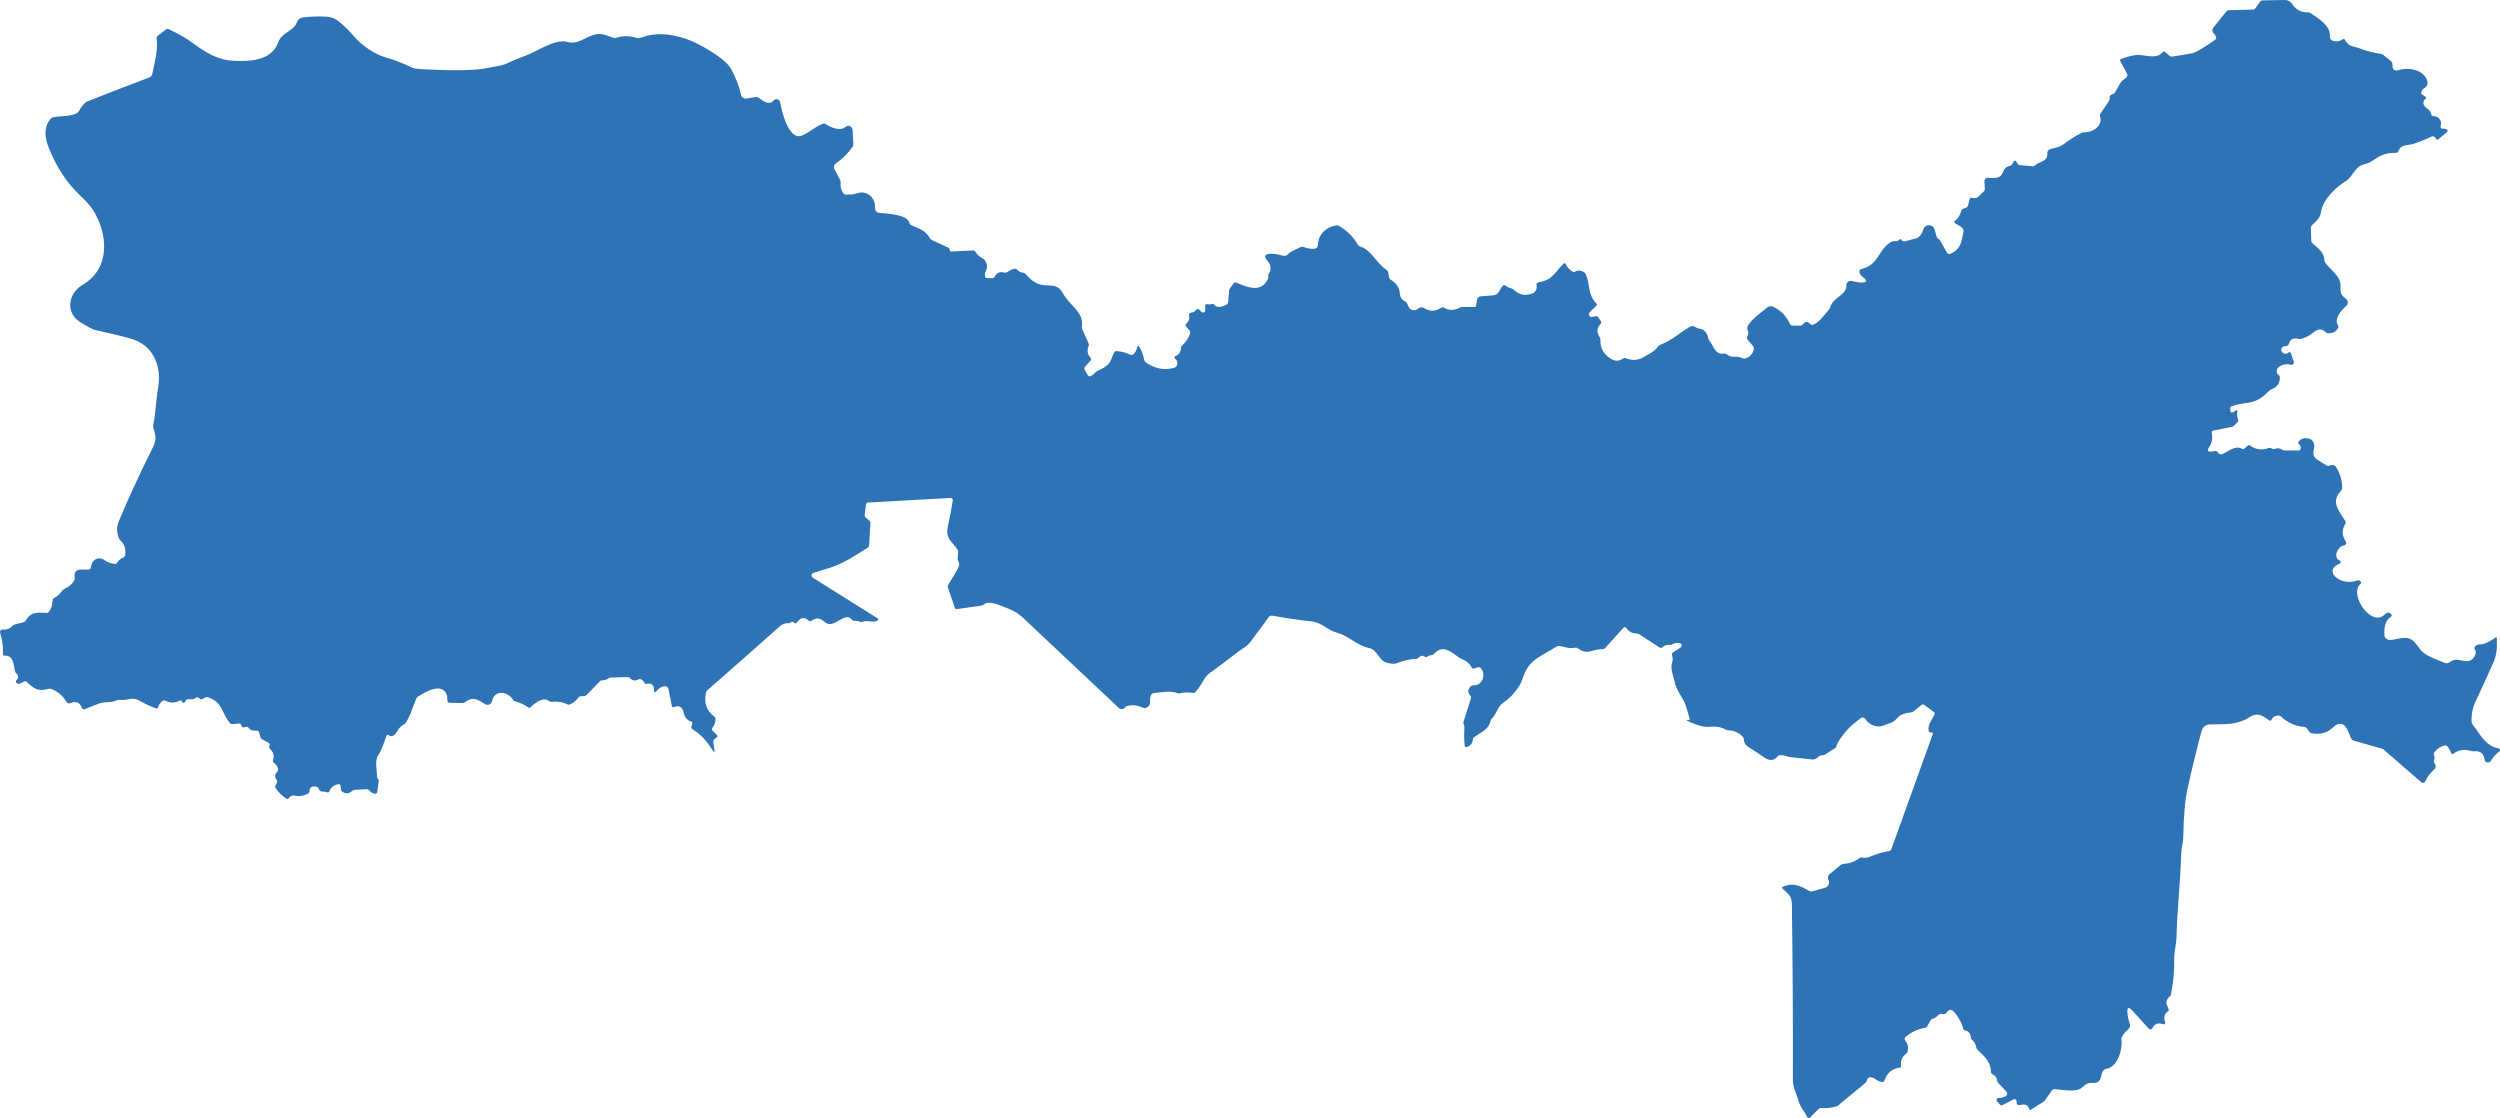 <svg width="646" height="289" viewBox="0 0 646 289" fill="none" xmlns="http://www.w3.org/2000/svg">
<path d="M41.928 181.164C41.399 181.568 41.046 182.115 40.868 182.804C40.853 182.857 40.828 182.905 40.793 182.947C40.759 182.989 40.716 183.024 40.668 183.048C40.62 183.073 40.568 183.087 40.514 183.089C40.461 183.092 40.408 183.083 40.358 183.063C38.732 182.433 37.842 182.077 35.933 181.011C34.088 179.976 32.721 181.156 30.989 180.833C30.731 180.784 30.483 180.817 30.245 180.93C28.651 181.665 27.139 181.245 25.682 181.77C24.534 182.185 23.288 182.675 21.945 183.241C21.869 183.272 21.788 183.287 21.706 183.286C21.624 183.284 21.543 183.267 21.468 183.234C21.393 183.2 21.326 183.152 21.27 183.092C21.214 183.033 21.171 182.962 21.144 182.885C20.647 181.485 19.636 181.094 18.11 181.714C17.945 181.778 17.762 181.782 17.595 181.724C17.427 181.667 17.285 181.551 17.196 181.398C16.284 179.826 14.965 178.697 13.239 178.013C13.024 177.932 12.805 177.922 12.584 177.981C9.753 178.781 8.855 177.965 6.889 176.203C6.668 176.004 6.427 175.98 6.169 176.131C5.877 176.292 5.591 176.438 5.311 176.567C5.009 176.702 4.769 176.742 4.591 176.688C4.418 176.64 4.289 176.54 4.203 176.389C4.057 176.125 4.092 175.888 4.308 175.678C4.858 175.145 4.818 174.579 4.186 173.982C4.023 173.834 3.91 173.64 3.863 173.424C3.507 171.808 3.572 169.328 1.169 169.409C0.905 169.419 0.778 169.293 0.789 169.029C0.843 167.144 0.589 165.302 0.028 163.503C-0.003 163.403 -0.008 163.298 0.012 163.195C0.032 163.093 0.077 162.997 0.143 162.916C0.209 162.835 0.295 162.77 0.392 162.729C0.489 162.688 0.594 162.67 0.7 162.679C1.697 162.765 2.52 162.463 3.167 161.774C3.373 161.547 3.644 161.389 3.944 161.321L5.983 160.812C6.285 160.737 6.514 160.567 6.67 160.303C8.054 158.001 9.664 158.275 12.05 158.372C12.171 158.377 12.292 158.351 12.401 158.296C12.51 158.241 12.603 158.159 12.673 158.057C13.277 157.201 13.571 156.255 13.555 155.221C13.555 154.92 13.687 154.693 13.951 154.543C14.798 154.074 15.505 153.447 16.071 152.66C16.244 152.423 16.465 152.245 16.735 152.127C17.743 151.685 18.547 150.988 19.145 150.034C19.296 149.797 19.353 149.541 19.315 149.267C18.967 146.52 21.265 147.295 22.94 147.166C23.188 147.145 23.347 147.013 23.417 146.77L23.676 145.817C23.765 145.491 23.932 145.192 24.162 144.944C24.392 144.697 24.679 144.509 24.997 144.397C25.316 144.285 25.657 144.252 25.99 144.301C26.324 144.35 26.64 144.479 26.912 144.678C27.7 145.254 28.598 145.599 29.606 145.712C29.897 145.75 30.118 145.645 30.27 145.397C30.647 144.788 31.17 144.346 31.839 144.072C32.136 143.948 32.306 143.73 32.349 143.417C32.575 141.877 32.163 140.616 31.111 139.636C30.911 139.448 30.766 139.224 30.674 138.966C30.14 137.457 30.129 136.081 30.642 134.837C32.848 129.467 35.822 123.009 39.565 115.463C40.463 113.645 40.269 112.425 39.646 110.647C39.556 110.399 39.536 110.128 39.589 109.864C40.277 106.6 40.261 103.675 40.876 100.023C41.733 94.933 39.873 89.738 34.687 87.799C33.382 87.314 30.078 86.49 24.776 85.327C24.01 85.16 22.643 84.449 20.674 83.194C16.735 80.681 17.746 75.672 21.33 73.603C28.57 69.426 27.972 60.474 24.032 54.253C23.395 53.241 22.222 51.926 20.513 50.311C17.045 47.036 14.329 42.781 12.366 37.545C11.363 34.858 11.573 32.601 12.997 30.775C13.184 30.535 13.451 30.369 13.749 30.306C15.836 29.87 17.754 30.217 19.785 29.296C20.026 29.186 20.228 28.999 20.359 28.763C21.157 27.33 21.901 26.477 22.592 26.202C27.84 24.128 33.142 22.073 38.497 20.037C38.983 19.854 39.277 19.507 39.379 18.995C39.913 16.418 40.908 12.709 40.471 9.938C40.423 9.663 40.512 9.44 40.738 9.267L42.866 7.627C43.109 7.439 43.368 7.412 43.643 7.547C45.859 8.637 47.728 9.583 49.84 11.134C53.1 13.541 56.199 15.513 60.373 15.707C64.685 15.901 70.146 15.715 71.878 10.972C72.889 8.201 75.898 8.136 76.699 5.769C76.813 5.429 77.021 5.128 77.301 4.902C77.58 4.676 77.919 4.534 78.277 4.493C80.23 4.261 82.244 4.196 84.32 4.299C85.485 4.358 86.507 4.732 87.387 5.422C88.838 6.564 90.156 7.84 91.343 9.251C93.333 11.618 96.715 14.018 99.635 14.826C101.669 15.386 104.009 16.294 106.658 17.549C106.97 17.694 107.793 17.805 109.125 17.88C117.188 18.311 122.714 18.222 125.702 17.613C127.797 17.185 129.747 17.056 131.47 16.183C133.339 15.238 135.483 14.616 137.223 13.776C140.062 12.394 144.035 10.084 146.526 10.819C149.665 11.74 151.518 9.057 154.503 8.799C155.879 8.678 157.108 9.324 158.459 9.752C158.729 9.838 158.996 9.838 159.26 9.752C161.013 9.197 162.769 9.222 164.527 9.825C164.784 9.914 165.064 9.911 165.32 9.817C169.721 8.241 172.99 8.734 177.099 9.987C180.141 10.916 187.382 14.98 188.903 17.783C190.133 20.051 191.007 22.318 191.524 24.586C191.59 24.871 191.762 25.121 192.006 25.284C192.249 25.448 192.545 25.513 192.835 25.467L195.359 25.071C195.613 25.033 195.836 25.092 196.031 25.248C197.09 26.081 198.854 27.309 199.801 26.032C199.92 25.872 200.085 25.75 200.274 25.683C200.463 25.617 200.667 25.607 200.861 25.657C201.055 25.706 201.23 25.812 201.364 25.961C201.498 26.109 201.585 26.295 201.613 26.493C201.904 28.504 203.684 35.897 206.847 35.138C208.627 34.709 210.528 32.69 212.672 31.962C212.795 31.922 212.925 31.912 213.052 31.932C213.178 31.951 213.298 32.001 213.4 32.075C214.8 33.069 217.203 33.926 218.441 32.811C218.596 32.668 218.79 32.573 218.998 32.535C219.206 32.498 219.42 32.521 219.616 32.6C219.811 32.68 219.98 32.813 220.103 32.985C220.226 33.157 220.298 33.359 220.309 33.57L220.504 37.263C220.519 37.498 220.453 37.732 220.318 37.925C219.126 39.622 217.677 41.06 215.973 42.239C215.742 42.399 215.578 42.638 215.512 42.911C215.446 43.184 215.484 43.471 215.617 43.718L217.041 46.392C217.181 46.645 217.238 46.917 217.211 47.208C217.119 48.215 217.351 49.131 217.907 49.955C218.063 50.176 218.276 50.281 218.546 50.27C219.654 50.222 220.318 50.367 221.426 49.955C223.918 49.034 226.337 51.102 226.102 53.736C226.077 54.046 226.175 54.354 226.375 54.593C226.575 54.831 226.86 54.982 227.17 55.013C228.982 55.182 234.54 55.344 235.018 57.639C235.071 57.897 235.217 58.08 235.454 58.188C237.42 59.085 239.103 59.456 240.22 61.468C240.371 61.743 240.586 61.945 240.867 62.074L245.025 63.981C245.219 64.067 245.333 64.213 245.365 64.417L245.405 64.684C245.443 64.899 245.573 65.002 245.794 64.991L251.473 64.724C251.716 64.713 251.896 64.81 252.015 65.015C252.447 65.748 253.035 66.305 253.779 66.688C254.064 66.834 254.315 67.04 254.516 67.295C254.717 67.549 254.865 67.846 254.951 68.169C255.037 68.492 255.059 68.834 255.016 69.174C254.973 69.515 254.866 69.848 254.701 70.154C254.485 70.558 254.434 71.005 254.547 71.495C254.601 71.721 254.744 71.837 254.976 71.842L256.36 71.883C256.683 71.888 256.918 71.745 257.063 71.454C257.56 70.474 258.385 70.135 259.539 70.436C259.803 70.506 260.046 70.461 260.267 70.299C260.817 69.917 261.416 69.636 262.063 69.459C262.195 69.422 262.333 69.423 262.464 69.46C262.594 69.497 262.71 69.569 262.799 69.669C263.22 70.132 263.743 70.404 264.369 70.485C264.675 70.526 264.954 70.686 265.146 70.929C265.895 71.872 266.796 72.612 267.848 73.151C270.647 74.581 272.896 72.497 274.781 75.979C276.407 78.968 280.088 80.624 279.554 84.276C279.511 84.567 279.549 84.845 279.668 85.109L281.253 88.647C281.372 88.922 281.377 89.197 281.269 89.471C280.827 90.597 281.005 91.583 281.803 92.428C281.896 92.525 281.948 92.654 281.949 92.788C281.951 92.923 281.902 93.054 281.812 93.156L280.46 94.666C280.18 94.979 280.142 95.315 280.347 95.676L281.091 96.977C281.165 97.105 281.285 97.2 281.427 97.241C281.569 97.282 281.722 97.265 281.852 97.195C282.337 96.931 282.772 96.584 283.155 96.153C283.34 95.946 283.574 95.788 283.834 95.692C284.756 95.359 285.571 94.86 286.277 94.198C287.224 93.309 287.248 92.178 287.936 91.039C288.076 90.802 288.281 90.694 288.551 90.716C289.759 90.796 290.908 91.103 291.997 91.637C292.151 91.713 292.324 91.739 292.493 91.713C292.663 91.687 292.82 91.61 292.944 91.491C293.434 91.006 293.731 90.403 293.834 89.681C293.843 89.621 293.87 89.565 293.912 89.52C293.955 89.476 294.009 89.446 294.069 89.433C294.129 89.421 294.191 89.427 294.248 89.451C294.304 89.476 294.351 89.516 294.384 89.568C295.031 90.651 295.462 91.804 295.678 93.026C295.727 93.29 295.862 93.5 296.083 93.656C298.316 95.219 300.659 95.709 303.113 95.127C303.987 94.917 304.354 94.403 304.213 93.584C304.165 93.309 304.044 93.072 303.849 92.873L303.558 92.582C303.519 92.544 303.491 92.497 303.475 92.445C303.459 92.393 303.457 92.337 303.468 92.284C303.48 92.231 303.504 92.182 303.54 92.141C303.575 92.099 303.62 92.068 303.671 92.049C304.626 91.693 305.117 91.001 305.144 89.972C305.146 89.845 305.175 89.719 305.228 89.604C305.281 89.488 305.357 89.385 305.451 89.302C306.395 88.451 307.083 87.411 307.514 86.183C307.611 85.903 307.565 85.65 307.377 85.424L306.454 84.325C306.379 84.233 306.341 84.117 306.348 83.999C306.356 83.882 306.408 83.773 306.495 83.695C307.185 83.081 307.436 82.326 307.247 81.432C307.232 81.364 307.232 81.293 307.247 81.224C307.262 81.155 307.291 81.09 307.333 81.032C307.375 80.975 307.428 80.927 307.49 80.892C307.552 80.856 307.621 80.834 307.692 80.826C308.275 80.767 308.755 80.506 309.132 80.043C309.175 79.989 309.23 79.945 309.291 79.914C309.353 79.883 309.42 79.865 309.489 79.862C309.558 79.859 309.627 79.871 309.691 79.896C309.755 79.922 309.813 79.961 309.86 80.01C310.038 80.188 310.241 80.382 310.467 80.592C310.726 80.84 311.004 80.835 311.3 80.576C311.344 80.535 311.379 80.486 311.402 80.432C311.426 80.378 311.438 80.32 311.438 80.261L311.43 79.057C311.425 78.664 311.616 78.516 312.004 78.613C312.382 78.704 312.762 78.685 313.145 78.556C313.265 78.519 313.394 78.519 313.512 78.559C313.629 78.598 313.731 78.674 313.8 78.774C314.439 79.695 315.928 79.259 316.939 78.726C317.188 78.597 317.322 78.394 317.344 78.12L317.603 75.09C317.624 74.848 317.708 74.629 317.854 74.436L318.8 73.2C318.973 72.973 319.191 72.917 319.455 73.03C322.4 74.306 326.033 75.712 327.643 72.028C327.717 71.864 327.745 71.683 327.724 71.503C327.675 71.142 327.761 70.816 327.983 70.525C328.15 70.304 328.252 70.057 328.29 69.782C328.414 68.893 328.177 68.123 327.578 67.471C326.451 66.243 326.721 65.613 328.387 65.581C329.479 65.564 330.038 65.661 331.518 66.082C332.068 66.238 332.545 66.065 332.95 65.564C333.112 65.371 333.306 65.217 333.533 65.104L336.089 63.836C336.191 63.784 336.303 63.754 336.419 63.747C336.534 63.74 336.65 63.757 336.76 63.795C337.71 64.14 338.559 64.312 339.309 64.312C340.096 64.312 340.509 63.951 340.547 63.23C340.668 60.491 342.602 58.745 345.231 58.245C345.49 58.196 345.735 58.236 345.967 58.366C348.038 59.562 349.673 61.175 350.87 63.205C351.021 63.469 351.242 63.644 351.533 63.73C354.373 64.595 355.417 67.746 358.313 69.782C358.545 69.944 358.682 70.162 358.726 70.436L358.936 71.656C358.959 71.79 359.011 71.918 359.09 72.029C359.168 72.141 359.27 72.235 359.389 72.303C360.263 72.809 360.923 73.488 361.371 74.339C361.97 75.486 361.306 77.005 362.981 77.837C363.259 77.973 363.481 78.198 363.612 78.475L364.065 79.421C364.205 79.706 364.424 79.911 364.72 80.035C365.373 80.293 365.942 80.202 366.427 79.76C366.636 79.567 366.902 79.449 367.186 79.422C367.47 79.396 367.755 79.464 367.997 79.615C369.491 80.536 370.95 80.511 372.374 79.542C372.617 79.375 372.865 79.364 373.118 79.51C374.445 80.274 375.774 80.277 377.107 79.518C377.349 79.377 377.611 79.308 377.891 79.308L380.958 79.332C381.249 79.332 381.413 79.189 381.451 78.903L381.669 77.449C381.702 77.223 381.809 77.014 381.974 76.856C382.138 76.698 382.35 76.6 382.576 76.577C383.552 76.48 384.493 76.407 385.399 76.359C387.519 76.245 387.195 75.074 388.328 73.838C388.42 73.738 388.549 73.678 388.685 73.672C388.822 73.666 388.955 73.714 389.056 73.805C389.428 74.129 389.857 74.347 390.342 74.46C390.677 74.535 390.968 74.692 391.216 74.928C392.521 76.205 394.083 76.512 395.9 75.85C396.341 75.688 396.702 75.359 396.91 74.931C397.117 74.503 397.155 74.008 397.017 73.547C396.984 73.434 397.081 73.28 397.308 73.086C397.432 72.984 397.591 72.919 397.785 72.892C401.207 72.367 401.927 70.154 403.999 68.158C404.247 67.916 404.444 67.951 404.589 68.263C404.972 69.093 405.565 69.739 406.369 70.202C406.569 70.315 406.768 70.315 406.968 70.202C407.717 69.787 408.499 69.836 409.314 70.347C409.53 70.482 409.689 70.665 409.791 70.897C410.924 73.418 410.196 76.108 412.485 78.395C412.69 78.599 412.69 78.804 412.485 79.009L410.786 80.681C410.677 80.79 410.606 80.932 410.582 81.085C410.559 81.237 410.585 81.393 410.657 81.529C410.729 81.666 410.842 81.774 410.981 81.84C411.119 81.905 411.275 81.924 411.425 81.893L412.307 81.715C412.604 81.656 412.839 81.756 413.011 82.014L413.666 83.016C413.823 83.253 413.804 83.477 413.61 83.686C412.612 84.753 412.528 85.903 413.359 87.136C413.499 87.352 413.564 87.586 413.553 87.839C413.451 89.865 414.314 91.467 416.142 92.647C417.307 93.395 418.394 93.39 419.402 92.63C419.607 92.48 419.831 92.453 420.074 92.55C421.724 93.212 423.232 93.142 424.596 92.34C426.384 91.289 427.509 90.829 428.423 89.576C428.576 89.36 428.79 89.192 429.038 89.092C432.468 87.702 433.965 85.973 436.707 84.438C436.911 84.321 437.144 84.264 437.379 84.273C437.615 84.281 437.845 84.355 438.042 84.486C438.479 84.772 438.954 84.939 439.466 84.987C439.779 85.02 440.051 85.144 440.283 85.359C440.887 85.914 441.268 86.592 441.424 87.395C441.477 87.655 441.594 87.897 441.764 88.098C442.808 89.35 443.123 91.709 445.396 91.354C445.666 91.311 445.906 91.373 446.116 91.54C446.462 91.804 446.842 91.992 447.257 92.105C447.532 92.175 447.807 92.2 448.082 92.178C448.864 92.119 449.609 92.256 450.315 92.59C450.553 92.703 450.793 92.717 451.035 92.63C452.195 92.216 452.904 91.435 453.163 90.287C453.198 90.127 453.196 89.96 453.157 89.801C453.118 89.641 453.042 89.492 452.936 89.366L451.569 87.726C451.48 87.62 451.425 87.489 451.414 87.35C451.402 87.211 451.434 87.072 451.505 86.951C451.812 86.417 451.839 85.873 451.585 85.319C451.467 85.055 451.448 84.78 451.529 84.495C451.998 82.935 455.461 80.414 456.674 79.437C456.882 79.268 457.134 79.161 457.401 79.13C457.667 79.099 457.937 79.143 458.179 79.259C460.153 80.196 461.58 81.65 462.459 83.622C462.61 83.961 462.871 84.131 463.243 84.131L465.12 84.139C465.276 84.139 465.429 84.104 465.568 84.037C465.707 83.97 465.828 83.872 465.921 83.751C466.482 83.035 467.094 83.024 467.758 83.719C467.99 83.967 468.262 84.023 468.575 83.888C470.266 83.177 471.504 81.198 472.547 80.067C472.731 79.868 472.86 79.636 472.936 79.372C473.664 76.722 477.223 76.342 477.118 73.676C477.111 73.512 477.143 73.348 477.21 73.198C477.277 73.048 477.378 72.915 477.505 72.81C477.632 72.705 477.781 72.631 477.941 72.594C478.102 72.556 478.269 72.556 478.429 72.594C479.686 72.884 480.511 73.027 480.905 73.022C482.447 73 482.601 72.526 481.366 71.6C480.767 71.153 480.47 70.649 480.476 70.089C480.476 69.798 480.619 69.615 480.905 69.54C485.799 68.328 485.144 64.442 488.801 62.446C489.049 62.311 489.31 62.265 489.585 62.309C490.082 62.389 490.497 62.255 490.831 61.905C491.025 61.705 491.193 61.727 491.333 61.969C491.559 62.352 491.913 62.473 492.393 62.333C493.574 61.988 494.477 61.746 495.103 61.606C495.367 61.546 495.599 61.428 495.799 61.25C496.387 60.717 496.778 60.076 496.972 59.327C497.055 59.006 497.242 58.721 497.504 58.516C497.765 58.311 498.087 58.199 498.42 58.195C498.752 58.191 499.076 58.297 499.343 58.496C499.609 58.695 499.802 58.975 499.892 59.295L500.394 61.064C500.475 61.361 500.642 61.592 500.896 61.759L501.09 61.888C501.214 61.969 501.314 62.077 501.389 62.212L503.088 65.29C503.175 65.449 503.321 65.568 503.495 65.622C503.668 65.676 503.856 65.662 504.018 65.581C506.793 64.223 506.785 62.599 507.343 59.965C507.618 58.657 505.984 58.261 505.191 57.687C504.911 57.488 504.906 57.283 505.175 57.073C505.979 56.432 506.502 55.603 506.745 54.585C506.777 54.443 506.843 54.31 506.938 54.199C507.032 54.088 507.152 54.001 507.287 53.946L508.104 53.623C508.207 53.58 508.298 53.514 508.371 53.43C508.444 53.346 508.497 53.246 508.525 53.138L508.953 51.442C508.969 51.38 508.998 51.321 509.037 51.27C509.076 51.219 509.124 51.176 509.18 51.145C509.236 51.113 509.298 51.093 509.362 51.086C509.426 51.078 509.49 51.084 509.552 51.102C509.827 51.189 510.102 51.218 510.377 51.191C510.695 51.159 510.971 51.032 511.203 50.812L512.635 49.438C512.719 49.357 512.784 49.258 512.828 49.148C512.871 49.038 512.891 48.919 512.885 48.8L512.788 47.022C512.745 46.231 513.117 45.872 513.905 45.948C518.88 46.449 516.421 43.54 519.341 42.853C519.611 42.789 519.816 42.638 519.956 42.401L520.385 41.674C520.413 41.627 520.453 41.587 520.501 41.56C520.549 41.532 520.603 41.518 520.658 41.517C520.713 41.516 520.767 41.529 520.816 41.555C520.864 41.581 520.905 41.619 520.935 41.666L521.38 42.336C521.443 42.434 521.528 42.517 521.629 42.577C521.73 42.637 521.844 42.674 521.963 42.684L525.263 42.975C525.365 42.984 525.467 42.971 525.564 42.937C525.66 42.902 525.748 42.846 525.822 42.773C526.954 41.666 529.211 41.819 529.009 39.662C528.986 39.418 529.048 39.173 529.185 38.97C529.323 38.767 529.526 38.617 529.762 38.547C530.991 38.167 532.132 38.095 533.2 37.287C534.672 36.182 536.223 35.197 537.852 34.33C538.09 34.208 538.358 34.152 538.628 34.168C540.627 34.322 543.458 32.52 542.657 30.128C542.56 29.837 542.601 29.563 542.779 29.304L544.931 26.137C545.098 25.895 545.165 25.628 545.133 25.337C545.074 24.815 545.314 24.486 545.853 24.352C546.171 24.271 546.411 24.088 546.573 23.802L547.924 21.419C548.07 21.166 548.259 20.95 548.49 20.773L549.405 20.07C549.556 19.955 549.661 19.789 549.701 19.602C549.741 19.416 549.713 19.221 549.623 19.052L547.9 15.812C547.749 15.526 547.827 15.324 548.135 15.206C549.289 14.77 550.47 14.452 551.678 14.252C553.984 13.881 556.912 15.602 558.822 13.509C559.043 13.272 559.275 13.259 559.517 13.469L560.585 14.406C560.801 14.6 561.055 14.67 561.346 14.616C562.98 14.331 564.604 14.064 566.216 13.816C567.241 13.66 569.309 12.475 572.421 10.261C572.643 10.105 572.718 9.895 572.648 9.631C572.545 9.259 572.343 8.936 572.041 8.661C571.832 8.467 571.704 8.199 571.685 7.913C571.665 7.626 571.755 7.343 571.936 7.118L575.318 2.933C575.474 2.739 575.679 2.64 575.933 2.634L582.138 2.473C582.268 2.47 582.396 2.437 582.511 2.377C582.627 2.316 582.726 2.23 582.801 2.125L584.015 0.421C584.083 0.325 584.172 0.248 584.276 0.193C584.38 0.138 584.495 0.108 584.613 0.105L590.406 0C590.782 -0.007 591.152 0.083 591.483 0.262C591.813 0.44 592.091 0.701 592.291 1.018C593.235 2.51 594.605 3.235 596.401 3.192C596.637 3.187 596.87 3.257 597.064 3.394C599.03 4.775 602.291 6.625 602.032 9.405C602.008 9.651 602.072 9.898 602.21 10.102C602.349 10.307 602.555 10.458 602.792 10.528C603.747 10.819 604.61 10.695 605.381 10.156C605.613 9.995 605.794 10.038 605.923 10.285C606.91 12.184 608.261 11.934 609.774 12.515C611.538 13.189 613.355 13.652 615.227 13.905C615.443 13.932 615.634 14.013 615.801 14.147L617.848 15.82C617.955 15.906 618.042 16.013 618.104 16.135C618.165 16.256 618.199 16.388 618.204 16.523L618.228 17.282C618.235 17.433 618.276 17.579 618.349 17.711C618.421 17.843 618.523 17.957 618.647 18.043C618.771 18.129 618.913 18.185 619.062 18.207C619.211 18.23 619.363 18.217 619.507 18.171C622.031 17.363 626.214 17.807 627.184 20.821C627.454 21.65 627.217 22.291 626.472 22.744C625.982 23.046 625.704 23.46 625.639 23.988C625.612 24.214 625.704 24.373 625.914 24.465C626.227 24.599 626.505 24.78 626.747 25.006C626.947 25.184 626.947 25.362 626.747 25.539C626.197 26.013 626.049 26.528 626.302 27.082C626.788 28.133 627.912 28.052 628.268 29.611C628.328 29.87 628.49 29.999 628.754 29.999C629.601 30.015 630.216 30.379 630.598 31.09C630.744 31.359 630.798 31.645 630.76 31.946L630.655 32.803C630.649 32.86 630.656 32.918 630.674 32.973C630.692 33.028 630.722 33.077 630.762 33.119C630.801 33.16 630.849 33.193 630.902 33.214C630.954 33.234 631.011 33.243 631.068 33.239C631.429 33.212 631.785 33.255 632.136 33.368C632.212 33.393 632.281 33.438 632.335 33.498C632.388 33.558 632.425 33.632 632.441 33.711C632.456 33.79 632.451 33.872 632.424 33.948C632.397 34.024 632.351 34.092 632.289 34.144L630.056 35.994C629.814 36.193 629.622 36.153 629.482 35.873C629.374 35.647 629.22 35.469 629.021 35.34C628.784 35.189 628.538 35.175 628.285 35.299C626.747 36.048 625.167 36.681 623.544 37.198C622.104 37.658 620.542 37.117 619.693 39.121C619.59 39.368 619.404 39.492 619.135 39.492C615.745 39.5 615.089 40.276 612.403 41.924C612.166 42.07 611.557 42.285 610.575 42.571C608.464 43.177 607.954 45.697 606.085 46.845C603.617 48.364 600.22 51.603 599.791 54.625C599.548 56.354 598.601 57 597.453 58.156C597.35 58.258 597.269 58.38 597.215 58.515C597.161 58.65 597.134 58.794 597.137 58.939L597.234 62.292C597.237 62.387 597.259 62.481 597.299 62.568C597.339 62.656 597.397 62.735 597.469 62.801C598.99 64.199 600.511 65.007 600.64 67.326C600.656 67.578 600.752 67.818 600.915 68.013C602.048 69.386 604.119 71.026 604.637 72.699C605.171 74.452 604.038 75.704 606.166 77.183C606.313 77.286 606.435 77.422 606.522 77.579C606.61 77.736 606.661 77.91 606.671 78.089C606.681 78.268 606.65 78.447 606.581 78.612C606.512 78.777 606.406 78.923 606.271 79.041C605.033 80.14 603.035 82.321 604.135 84.066C604.281 84.293 604.286 84.524 604.151 84.761C603.601 85.725 602.752 86.175 601.603 86.11C601.323 86.094 601.085 85.987 600.891 85.787C599.936 84.818 598.82 85.012 597.809 85.884C596.881 86.681 595.813 87.241 594.605 87.565C594.362 87.629 594.12 87.629 593.877 87.565C592.582 87.204 591.771 87.635 591.442 88.857C591.366 89.127 591.193 89.291 590.924 89.35L590.05 89.544C589.979 89.559 589.91 89.589 589.849 89.632C589.788 89.675 589.735 89.731 589.694 89.794C589.403 90.247 589.373 90.605 589.605 90.869C589.853 91.144 590.064 91.305 590.236 91.354C590.63 91.451 590.97 91.383 591.256 91.152C591.595 90.866 591.838 90.934 591.984 91.354L592.704 93.43C592.743 93.544 592.75 93.668 592.722 93.785C592.694 93.903 592.634 94.011 592.547 94.095C592.461 94.18 592.352 94.238 592.234 94.264C592.115 94.289 591.992 94.28 591.878 94.238C590.665 93.794 587.874 94.521 588.351 96.331C588.421 96.579 588.559 96.767 588.764 96.896C588.99 97.031 589.106 97.23 589.112 97.494C589.133 99.051 588.419 100.082 586.968 100.589C586.703 100.686 586.471 100.834 586.272 101.033C584.435 102.907 583.109 103.828 580.261 104.168C579.042 104.313 577.872 104.572 576.75 104.943C576.453 105.04 576.305 105.245 576.305 105.557V106.155C576.305 106.228 576.322 106.301 576.357 106.365C576.391 106.43 576.441 106.485 576.502 106.526C576.563 106.566 576.633 106.591 576.705 106.599C576.778 106.606 576.852 106.595 576.92 106.567C577.205 106.449 577.462 106.29 577.688 106.091C577.733 106.053 577.788 106.03 577.846 106.025C577.904 106.02 577.962 106.033 578.013 106.062C578.063 106.091 578.103 106.135 578.128 106.188C578.152 106.241 578.16 106.3 578.149 106.357C577.998 107.063 578.06 107.752 578.335 108.426C578.427 108.663 578.384 108.87 578.206 109.048L577.276 109.977C577.092 110.16 576.874 110.276 576.62 110.324L571.904 111.253C571.58 111.318 571.453 111.512 571.523 111.835C571.82 113.209 571.583 114.464 570.811 115.6C570.229 116.456 570.45 116.815 571.475 116.675L572.47 116.537C572.59 116.523 572.712 116.545 572.82 116.599C572.928 116.654 573.017 116.739 573.077 116.844C573.239 117.141 573.46 117.324 573.74 117.394C573.94 117.448 574.169 117.407 574.428 117.272C575.819 116.578 577.745 115.034 579.25 115.939C579.514 116.096 579.759 116.074 579.986 115.875L580.771 115.188C580.992 114.994 581.221 114.983 581.458 115.156C582.893 116.19 584.484 116.395 586.232 115.77C586.48 115.678 586.776 115.729 587.121 115.923C587.359 116.052 587.604 116.069 587.858 115.972C588.478 115.729 589.052 115.786 589.581 116.141C589.818 116.308 590.082 116.392 590.374 116.392L593.974 116.408C594.088 116.408 594.198 116.369 594.288 116.299C594.377 116.229 594.44 116.131 594.467 116.02C594.608 115.487 594.465 115.061 594.039 114.744C593.807 114.571 593.777 114.372 593.95 114.146C594.602 113.295 595.503 113.034 596.652 113.362C597.086 113.485 597.46 113.759 597.707 114.135C597.954 114.511 598.056 114.962 597.995 115.406L597.792 116.893C597.746 117.236 597.799 117.584 597.946 117.898C598.092 118.212 598.325 118.477 598.618 118.662L601.15 120.27C601.414 120.442 601.687 120.456 601.967 120.31C602.285 120.149 602.617 120.108 602.962 120.189C603.237 120.256 603.477 120.43 603.634 120.674C604.653 122.274 605.182 124.043 605.219 125.982C605.23 126.292 605.116 126.594 604.904 126.822C602.153 129.787 604.41 131.945 606.004 134.595C606.075 134.714 606.113 134.851 606.113 134.991C606.113 135.13 606.075 135.267 606.004 135.386C605.087 136.943 605.141 138.465 606.166 139.951C606.246 140.064 606.283 140.203 606.272 140.343C606.26 140.483 606.2 140.616 606.101 140.719C605.918 140.902 605.689 141.004 605.413 141.026C605.214 141.036 605.024 141.11 604.871 141.236C603.739 142.181 603.051 144.096 604.548 144.839C604.633 144.881 604.703 144.948 604.75 145.03C604.798 145.112 604.819 145.207 604.812 145.301C604.805 145.396 604.77 145.486 604.711 145.561C604.653 145.635 604.573 145.691 604.483 145.72C602.42 146.391 602.137 148.241 603.925 149.412C605.521 150.457 607.28 150.64 609.2 149.962C609.307 149.925 609.422 149.92 609.532 149.946C609.642 149.971 609.743 150.027 609.823 150.107L609.993 150.277C610.032 150.314 610.063 150.36 610.083 150.41C610.103 150.461 610.112 150.515 610.11 150.57C610.108 150.625 610.094 150.679 610.07 150.729C610.045 150.778 610.011 150.823 609.968 150.858C606.837 153.517 612.67 162.008 616.028 158.93C616.443 158.547 616.764 158.343 616.991 158.316C617.368 158.262 617.678 158.41 617.921 158.76C618.094 159.002 618.056 159.204 617.808 159.366C616.133 160.481 616.125 162.266 616.109 163.866C616.093 165.296 617.339 165.531 618.536 165.264C622.597 164.383 623.115 164.682 625.413 167.833C626.65 169.53 629.951 170.524 631.877 171.332C631.999 171.382 632.13 171.406 632.261 171.402C632.392 171.398 632.521 171.366 632.637 171.307C632.869 171.189 633.09 171.051 633.301 170.895C635.258 169.449 638.236 172.6 639.651 169.094C639.754 168.835 639.775 168.571 639.716 168.302C639.678 168.124 639.603 167.96 639.49 167.809C639.322 167.577 639.325 167.346 639.498 167.114C640.121 166.266 641.067 166.637 641.844 166.363C642.933 165.986 643.915 165.447 644.789 164.747C644.823 164.72 644.864 164.703 644.907 164.698C644.951 164.693 644.994 164.7 645.034 164.718C645.073 164.737 645.107 164.766 645.131 164.802C645.155 164.839 645.168 164.881 645.169 164.925C645.25 167.219 645.242 169.077 644.263 171.267C642.78 174.585 641.267 177.887 639.724 181.172C638.937 182.847 638.581 184.619 638.656 186.488C638.667 186.746 638.758 186.992 638.915 187.191C640.816 189.607 642.208 192.823 645.63 193.38C645.716 193.395 645.795 193.434 645.858 193.493C645.922 193.552 645.967 193.628 645.987 193.712C646.008 193.797 646.003 193.885 645.974 193.966C645.946 194.048 645.893 194.12 645.824 194.172C644.956 194.824 644.231 195.629 643.648 196.588C643.553 196.745 643.411 196.868 643.242 196.941C643.074 197.015 642.887 197.034 642.707 196.997C642.527 196.96 642.363 196.868 642.237 196.734C642.112 196.6 642.031 196.43 642.006 196.248C641.79 194.686 640.887 193.981 639.295 194.132C639.02 194.158 638.753 194.132 638.495 194.051C636.812 193.523 635.285 193.763 633.915 194.77C633.873 194.801 633.824 194.821 633.773 194.83C633.721 194.839 633.669 194.836 633.619 194.821C633.568 194.806 633.522 194.78 633.484 194.744C633.446 194.709 633.416 194.665 633.398 194.616C633.182 193.986 632.864 193.41 632.443 192.887C632.355 192.778 632.239 192.696 632.107 192.65C631.975 192.605 631.834 192.597 631.699 192.629C630.615 192.877 629.733 193.461 629.053 194.382C628.886 194.603 628.851 194.843 628.948 195.101C629.115 195.564 629.118 196.033 628.956 196.507C628.859 196.787 628.905 197.04 629.094 197.266C629.552 197.832 629.463 198.406 628.827 198.987C627.883 199.849 627.165 200.829 626.675 201.928C626.636 202.018 626.576 202.097 626.501 202.159C626.425 202.221 626.336 202.265 626.24 202.286C626.144 202.307 626.044 202.306 625.948 202.281C625.852 202.257 625.763 202.211 625.688 202.146L615.85 193.623C615.776 193.559 615.692 193.515 615.607 193.493L608.108 191.344C607.9 191.282 607.726 191.146 607.622 190.964C606.862 189.623 606.384 186.723 604.402 187.046C603.933 187.121 603.367 187.469 602.703 188.088C601.263 189.424 599.451 189.882 597.267 189.462C597.069 189.425 596.893 189.316 596.773 189.155L596.174 188.298C595.975 188.018 595.705 187.865 595.365 187.838C593.1 187.638 591.123 186.75 589.435 185.171C589.236 184.988 589.001 184.894 588.731 184.889C587.922 184.873 587.332 185.233 586.96 185.971C586.819 186.251 586.62 186.303 586.361 186.125C585.253 185.357 584.031 184.42 582.664 184.711C581.588 184.937 580.86 185.656 580.091 186.004C576.984 187.401 574.193 187.102 571.111 187.183C569.924 187.216 569.177 187.805 568.87 188.953C567.586 193.784 566.386 198.707 565.27 203.722C564.612 206.684 564.24 210.923 564.153 216.439C564.137 217.586 563.668 219.194 563.627 220.559C563.36 228.946 562.584 234.884 562.414 242.074C562.365 244.03 561.791 245.84 561.823 247.762C561.872 250.843 561.591 253.897 560.982 256.924C560.928 257.188 560.793 257.406 560.577 257.579C560.14 257.918 559.887 258.36 559.817 258.904C559.79 259.109 559.811 259.308 559.882 259.502L560.359 260.794C560.44 261.021 560.383 261.201 560.189 261.336C559.321 261.944 559.059 262.787 559.404 263.865C559.642 264.586 559.399 264.829 558.676 264.592C557.549 264.231 556.716 264.597 556.176 265.691C556.136 265.772 556.077 265.843 556.003 265.896C555.929 265.949 555.844 265.984 555.753 265.997C555.663 266.01 555.571 266 555.486 265.969C555.4 265.938 555.323 265.887 555.262 265.82L550.998 261.126C550.06 260.092 549.634 260.269 549.72 261.659C549.785 262.655 549.995 263.625 550.351 264.568C550.434 264.791 550.446 265.034 550.387 265.263C550.328 265.493 550.2 265.698 550.02 265.852C549.318 266.455 548.749 267.158 548.312 267.961C548.178 268.214 548.132 268.478 548.175 268.753C548.515 270.95 547.236 275.83 544.219 276.186C543.96 276.213 543.75 276.326 543.588 276.525C542.536 277.826 543.297 279.999 540.748 279.829C539.405 279.741 539.017 280.145 537.876 281.106C536.444 282.31 532.771 281.566 530.959 281.429C530.641 281.408 530.39 281.526 530.206 281.785L528.467 284.257C528.321 284.462 528.143 284.631 527.933 284.766L524.648 286.81C524.541 286.88 524.465 286.853 524.422 286.729C524.098 285.722 523.537 285.291 522.739 285.437C522.389 285.501 522.025 285.542 521.647 285.558C521.573 285.559 521.5 285.545 521.431 285.516C521.363 285.487 521.302 285.444 521.252 285.39C521.201 285.336 521.163 285.272 521.139 285.202C521.115 285.132 521.106 285.058 521.113 284.984C521.135 284.769 521.108 284.561 521.032 284.362C520.892 284.001 520.649 283.909 520.304 284.087L517.448 285.542C517.178 285.676 516.949 285.63 516.76 285.404L516.024 284.548C515.963 284.475 515.923 284.386 515.911 284.292C515.898 284.198 515.912 284.101 515.952 284.015C515.992 283.928 516.056 283.855 516.136 283.804C516.216 283.752 516.309 283.724 516.405 283.724C517.052 283.718 517.669 283.562 518.257 283.255C518.357 283.204 518.445 283.131 518.511 283.041C518.578 282.951 518.623 282.846 518.643 282.735C518.663 282.624 518.656 282.509 518.624 282.4C518.593 282.292 518.536 282.192 518.459 282.108L516.332 279.821C516.17 279.644 516.076 279.434 516.049 279.191C515.968 278.432 515.577 277.898 514.875 277.591C514.611 277.478 514.476 277.282 514.471 277.002C514.382 274.238 512.772 273.043 511.016 271.29C510.806 271.079 510.677 270.826 510.628 270.53C510.52 269.819 510.189 269.227 509.633 268.753C509.53 268.666 509.446 268.559 509.385 268.44C509.324 268.321 509.287 268.191 509.277 268.058C509.202 267.067 508.719 266.48 507.829 266.296C507.548 266.237 507.37 266.07 507.295 265.796C506.809 264.072 505.944 262.553 504.698 261.239C504.599 261.135 504.478 261.055 504.343 261.006C504.208 260.957 504.064 260.939 503.922 260.955C503.779 260.971 503.642 261.019 503.521 261.096C503.401 261.173 503.299 261.278 503.226 261.4C502.886 261.977 502.379 262.184 501.705 262.022C501.555 261.988 501.399 261.995 501.253 262.042C501.106 262.089 500.974 262.174 500.871 262.289C500.467 262.752 499.971 263.073 499.383 263.251C499.124 263.331 498.932 263.488 498.808 263.719L498.04 265.109C497.889 265.389 497.657 265.556 497.344 265.61C495.472 265.938 493.817 266.725 492.376 267.969C492.249 268.082 492.17 268.241 492.157 268.411C492.143 268.581 492.196 268.75 492.304 268.882C492.935 269.631 493.156 270.522 492.967 271.556C492.913 271.852 492.768 272.092 492.53 272.275C491.478 273.094 491.042 274.168 491.22 275.499C491.247 275.714 491.149 275.836 490.928 275.862C488.917 276.143 487.59 277.252 486.948 279.191C486.901 279.331 486.805 279.45 486.679 279.524C486.552 279.598 486.403 279.624 486.26 279.595C485.564 279.46 484.96 279.167 484.448 278.714C484.4 278.677 484.345 278.644 484.286 278.618C483.229 278.149 482.595 278.337 482.385 279.183C482.315 279.479 482.161 279.724 481.924 279.918L474.837 285.752C474.794 285.789 474.745 285.819 474.691 285.84C473.359 286.271 471.989 286.428 470.581 286.309C470.459 286.301 470.338 286.319 470.225 286.361C470.112 286.403 470.01 286.468 469.926 286.551L467.637 288.846C467.41 289.078 467.224 289.048 467.078 288.757C466.245 287.125 465.185 286.156 464.7 284.346C464.198 282.479 463.268 281.033 463.276 279.094C463.319 263.997 463.235 248.902 463.025 233.809C462.993 231.386 462.127 231.111 460.606 229.624C460.385 229.409 460.415 229.242 460.695 229.123C463.292 228.016 465.153 228.824 467.556 230.254C467.766 230.384 467.992 230.413 468.235 230.343L471.609 229.382C471.801 229.326 471.98 229.23 472.133 229.1C472.285 228.97 472.409 228.81 472.495 228.629C472.581 228.448 472.629 228.251 472.633 228.051C472.638 227.851 472.601 227.652 472.523 227.467C472.41 227.198 472.353 226.926 472.353 226.651C472.353 226.387 472.453 226.169 472.652 225.997L475.581 223.549C475.84 223.338 476.134 223.223 476.463 223.201C477.973 223.126 479.305 222.636 480.46 221.731C480.551 221.66 480.656 221.609 480.768 221.583C480.879 221.556 480.995 221.554 481.107 221.577C481.835 221.728 482.533 221.658 483.202 221.367C484.788 220.683 486.433 220.204 488.137 219.929C488.423 219.886 488.615 219.727 488.712 219.452L499.407 189.761C499.531 189.41 499.407 189.246 499.035 189.268C498.97 189.273 498.903 189.276 498.833 189.276C498.617 189.276 498.477 189.171 498.412 188.961C497.959 187.369 499.269 186.028 499.844 184.646C499.968 184.35 499.9 184.108 499.642 183.919L497.214 182.142C496.977 181.969 496.743 181.977 496.511 182.166L494.496 183.798C494.286 183.97 494.046 184.067 493.776 184.089C493.07 184.148 492.398 184.288 491.762 184.509C490.297 185.01 489.909 186.456 488.339 186.876C487.174 187.183 486.26 187.878 485.087 187.7C483.739 187.496 482.714 186.868 482.013 185.818C481.944 185.715 481.854 185.627 481.749 185.561C481.644 185.495 481.526 185.451 481.403 185.434C481.28 185.416 481.155 185.425 481.036 185.459C480.916 185.493 480.805 185.552 480.71 185.632C480.069 186.171 479.397 186.712 478.696 187.256C477.612 188.104 474.772 191.457 474.546 192.774C474.528 192.883 474.487 192.987 474.425 193.079C474.364 193.171 474.284 193.249 474.19 193.307L471.487 195.036C471.366 195.111 471.226 195.15 471.083 195.15C470.511 195.15 470.023 195.354 469.619 195.764C469.436 195.943 469.217 196.079 468.976 196.163C468.735 196.247 468.48 196.276 468.227 196.248L462.604 195.634C462.345 195.607 462.092 195.545 461.844 195.448C461.256 195.228 460.649 195.123 460.024 195.133C459.743 195.139 459.514 195.247 459.336 195.457C458.349 196.609 457.165 196.674 455.784 195.65C455.175 195.198 453.864 194.342 451.852 193.081C451.054 192.58 450.642 191.926 450.615 191.118C450.61 190.843 450.503 190.578 450.315 190.375C449.317 189.303 448.088 188.751 446.626 188.718C446.323 188.708 446.031 188.624 445.777 188.476C443.422 187.127 441.788 188.234 439.628 187.628C438.344 187.272 437.107 186.801 435.915 186.214C435.78 186.149 435.78 186.084 435.915 186.02C436.001 185.977 436.087 185.985 436.174 186.044C436.218 186.075 436.27 186.092 436.324 186.091C436.378 186.091 436.431 186.074 436.475 186.043C436.52 186.011 436.554 185.967 436.574 185.915C436.594 185.863 436.598 185.807 436.586 185.753C436.306 184.525 435.944 183.289 435.502 182.045C434.831 180.17 433.18 178.522 432.727 176.179C432.452 174.741 431.441 172.77 432.161 170.839C432.252 170.591 432.271 170.338 432.217 170.079L432.039 169.223C431.98 168.954 432.066 168.743 432.298 168.593L434.264 167.308C434.37 167.239 434.452 167.14 434.501 167.023C434.549 166.907 434.562 166.778 434.536 166.655C434.511 166.531 434.449 166.418 434.359 166.33C434.269 166.242 434.154 166.183 434.03 166.161C433.345 166.042 432.735 166.145 432.201 166.468C431.969 166.613 431.716 166.67 431.441 166.637C430.723 166.557 430.092 166.767 429.548 167.268C429.452 167.353 429.331 167.405 429.204 167.416C429.076 167.426 428.95 167.394 428.844 167.324L423.569 163.882C423.369 163.753 423.148 163.688 422.905 163.688C421.805 163.705 420.923 163.247 420.26 162.315C420.012 161.965 419.742 161.949 419.451 162.266L414.759 167.47C414.575 167.669 414.349 167.763 414.079 167.752C411.442 167.631 410.341 169.473 407.736 167.534C407.515 167.367 407.267 167.311 406.992 167.365C405.212 167.688 404.573 167.146 402.939 166.928C402.664 166.891 402.41 166.947 402.178 167.098C398.683 169.376 395.156 170.305 393.684 174.676C393.22 176.034 392.78 177.001 392.365 177.577C391.054 179.387 390.383 180.211 388.287 181.697C386.855 182.715 386.831 184.404 385.472 185.705C385.278 185.893 385.156 186.122 385.108 186.391C384.744 188.484 382.43 189.381 380.901 190.48C380.696 190.625 380.585 190.824 380.569 191.078C380.51 192.074 379.979 192.734 378.975 193.057C378.69 193.149 378.528 193.043 378.49 192.742C378.323 191.212 378.296 189.685 378.409 188.161C378.436 187.822 378.379 187.501 378.239 187.199C378.121 186.957 378.102 186.707 378.183 186.448L380.092 180.445C380.178 180.176 380.124 179.939 379.93 179.734C379.197 178.969 379.218 178.183 379.995 177.375C380.2 177.165 380.448 177.068 380.739 177.084C383.077 177.238 384.08 174.248 382.665 172.673C382.454 172.436 382.198 172.36 381.896 172.446L380.836 172.737C380.572 172.807 380.383 172.719 380.27 172.471C379.501 170.766 377.713 170.427 376.67 169.667C374.752 168.261 372.689 166.573 370.594 168.94C370.416 169.139 370.192 169.252 369.922 169.279C369.513 169.312 369.14 169.452 368.806 169.7C368.612 169.845 368.412 169.848 368.207 169.708C367.609 169.287 367.061 169.368 366.565 169.95C366.493 170.034 366.405 170.102 366.307 170.151C366.208 170.2 366.1 170.228 365.991 170.233C364.216 170.324 362.544 170.704 360.975 171.372C360.671 171.498 360.258 171.547 359.764 171.515C359.27 171.483 358.708 171.371 358.119 171.186C356.339 170.621 355.886 167.882 353.758 167.445C350.538 166.775 348.564 164.327 345.514 163.503C342.917 162.8 341.598 160.828 338.775 160.538C335.372 160.187 332.068 159.708 328.864 159.099C328.374 159.008 327.993 159.169 327.724 159.584C326.34 161.717 324.957 163.26 323.201 165.749C322.295 167.033 320.75 167.769 319.868 168.455C317.419 170.367 314.938 172.234 312.425 174.054C311.26 174.895 310.726 176.462 309.966 177.448C309.62 177.9 309.275 178.353 308.93 178.805C308.768 179.02 308.552 179.104 308.283 179.055C307.139 178.845 306.001 178.878 304.869 179.152C304.615 179.212 304.367 179.19 304.124 179.088C302.587 178.409 299.748 178.902 298.089 179.104C297.776 179.142 297.558 179.303 297.434 179.589C297.186 180.176 297.097 180.779 297.167 181.398C297.193 181.65 297.152 181.905 297.046 182.135C296.94 182.366 296.775 182.563 296.566 182.708C296.358 182.852 296.115 182.938 295.862 182.957C295.609 182.975 295.355 182.925 295.128 182.812C293.925 182.209 292.636 182.082 291.261 182.433C291.082 182.48 290.921 182.581 290.8 182.723C290.244 183.408 289.643 183.445 288.996 182.837C280.776 175.107 272.562 167.375 264.353 159.641C263.274 158.623 262.058 157.852 260.704 157.33C258.487 156.474 255.583 155.027 254.313 156.142C254.092 156.342 253.835 156.46 253.544 156.498L247.266 157.387C246.996 157.424 246.818 157.317 246.732 157.063L244.952 151.836C244.909 151.71 244.895 151.577 244.911 151.445C244.926 151.314 244.971 151.188 245.041 151.077C245.947 149.644 246.802 148.198 247.606 146.738C247.924 146.156 247.935 145.591 247.638 145.041C247.514 144.81 247.46 144.565 247.477 144.306L247.582 142.698C247.598 142.391 247.514 142.111 247.331 141.858C245.591 139.539 244.232 139.006 244.993 135.645C245.484 133.501 245.885 131.393 246.198 129.319C246.21 129.236 246.204 129.152 246.179 129.071C246.155 128.991 246.113 128.918 246.056 128.856C246 128.794 245.93 128.746 245.853 128.714C245.775 128.682 245.691 128.668 245.608 128.672L224.33 129.844C224.001 129.866 223.815 130.038 223.772 130.361L223.44 132.93C223.397 133.28 223.51 133.571 223.78 133.803L224.702 134.603C224.775 134.665 224.833 134.744 224.871 134.832C224.909 134.92 224.926 135.016 224.921 135.112L224.581 140.872C224.573 141.017 224.531 141.158 224.456 141.283C224.381 141.408 224.277 141.514 224.152 141.591C221.094 143.442 218.101 145.55 214.687 146.633C213.225 147.096 211.723 147.562 210.18 148.031C210.055 148.07 209.944 148.144 209.859 148.244C209.775 148.345 209.721 148.467 209.704 148.597C209.687 148.727 209.707 148.859 209.763 148.978C209.819 149.097 209.908 149.197 210.019 149.267L226.741 159.754C226.793 159.786 226.836 159.83 226.866 159.883C226.895 159.936 226.911 159.996 226.911 160.057C226.911 160.118 226.895 160.177 226.866 160.23C226.836 160.283 226.793 160.328 226.741 160.36C225.73 160.982 224.128 160.19 222.923 160.659C222.691 160.75 222.461 160.75 222.235 160.659C221.766 160.47 221.286 160.392 220.795 160.424C220.672 160.432 220.55 160.41 220.439 160.361C220.327 160.312 220.23 160.236 220.156 160.142C218.295 157.718 215.415 162.913 213.077 160.691C211.95 159.625 210.809 159.536 209.655 160.424C209.551 160.506 209.42 160.545 209.288 160.533C209.156 160.521 209.032 160.459 208.943 160.36C208.479 159.837 207.888 159.633 207.171 159.746C207.024 159.767 206.887 159.838 206.783 159.948L205.755 160.974C205.714 161.015 205.665 161.046 205.61 161.065C205.555 161.083 205.497 161.089 205.44 161.081C205.382 161.073 205.327 161.052 205.28 161.02C205.232 160.987 205.193 160.944 205.165 160.893C204.992 160.591 204.736 160.567 204.396 160.82C204.169 160.993 203.916 161.068 203.635 161.047C202.886 160.987 202.174 161.254 201.5 161.846C195.302 167.356 189.084 172.842 182.844 178.304C182.639 178.482 182.506 178.703 182.447 178.967C181.827 181.557 182.536 183.623 184.575 185.163C184.678 185.244 184.76 185.347 184.815 185.463C184.87 185.58 184.896 185.707 184.89 185.834C184.858 186.674 184.586 187.428 184.073 188.096C183.993 188.199 183.953 188.327 183.962 188.457C183.971 188.587 184.028 188.709 184.122 188.799L185.254 189.922C185.492 190.154 185.47 190.356 185.19 190.528C184.936 190.679 184.715 190.87 184.526 191.102C184.447 191.199 184.389 191.311 184.356 191.432C184.322 191.553 184.314 191.68 184.332 191.805L184.623 193.986C184.683 194.417 184.586 194.455 184.332 194.099C183.938 193.561 183.564 193.033 183.208 192.516C182.053 190.83 180.621 189.464 178.912 188.419C178.674 188.274 178.593 188.067 178.669 187.797L178.895 186.989C178.966 186.725 178.871 186.55 178.612 186.464C177.566 186.12 176.913 185.344 176.654 184.137C176.336 182.635 175.471 182.161 174.057 182.715C173.815 182.812 173.669 182.734 173.621 182.481L172.731 178.013C172.703 177.872 172.639 177.741 172.543 177.634C172.448 177.527 172.325 177.449 172.189 177.407C171.407 177.165 170.568 177.537 169.673 178.522C169.203 179.039 168.974 178.948 168.985 178.247C168.996 176.939 168.338 176.427 167.011 176.712C166.927 176.729 166.841 176.718 166.765 176.682C166.689 176.645 166.627 176.585 166.59 176.51C166.38 176.112 166.086 175.797 165.708 175.565C165.601 175.499 165.477 175.462 165.351 175.459C165.224 175.457 165.099 175.488 164.988 175.549C164.158 176.012 163.44 175.91 162.836 175.242C162.755 175.153 162.656 175.083 162.546 175.036C162.435 174.988 162.317 174.965 162.197 174.967L157.942 175.064C157.645 175.07 157.378 175.158 157.141 175.331C156.666 175.665 156.132 175.821 155.539 175.799C155.457 175.797 155.376 175.81 155.301 175.84C155.226 175.869 155.158 175.913 155.102 175.969L151.607 179.548C151.386 179.769 151.119 179.885 150.806 179.896L150.183 179.904C149.849 179.909 149.582 180.049 149.382 180.324C148.832 181.073 148.134 181.635 147.287 182.012C147.06 182.115 146.834 182.112 146.607 182.004C145.361 181.401 144.04 181.183 142.643 181.35C142.352 181.388 142.093 181.315 141.866 181.132C140.329 179.928 138.193 181.722 137.069 182.756C136.885 182.923 136.691 182.934 136.486 182.788C135.499 182.077 134.413 181.573 133.226 181.277C132.935 181.207 132.708 181.046 132.546 180.792C131.22 178.668 127.83 178.054 127.126 181.205C127.086 181.387 127.003 181.557 126.884 181.701C126.765 181.845 126.614 181.958 126.442 182.032C126.27 182.105 126.083 182.137 125.897 182.123C125.711 182.11 125.53 182.053 125.37 181.956C123.542 180.849 122.288 179.839 120.233 181.398C120.001 181.576 119.737 181.662 119.44 181.657L116.164 181.609C115.808 181.603 115.622 181.42 115.605 181.059L115.557 179.968C115.551 179.872 115.532 179.779 115.5 179.694C114.303 176.163 109.886 178.757 108.025 180.001C107.804 180.146 107.642 180.337 107.539 180.574C106.569 182.788 106.221 184.638 104.87 186.715C104.719 186.952 104.519 187.129 104.271 187.248C102.782 187.991 102.58 189.656 101.593 190.116C101.226 190.288 100.843 190.237 100.444 189.963C100.18 189.779 99.991 189.839 99.878 190.14C99.207 191.885 98.705 193.711 97.669 195.263C96.82 196.531 97.41 199.157 97.435 200.676C97.44 200.859 97.505 201.061 97.629 201.282C97.677 201.373 97.745 201.454 97.831 201.524C97.874 201.556 97.893 201.6 97.888 201.653L97.499 204.594C97.49 204.671 97.464 204.745 97.425 204.812C97.387 204.879 97.335 204.937 97.273 204.984C97.211 205.031 97.141 205.064 97.066 205.084C96.991 205.103 96.913 205.107 96.836 205.095C96.275 205.009 95.825 204.734 95.485 204.271C95.397 204.154 95.283 204.06 95.152 203.998C95.02 203.936 94.876 203.908 94.733 203.916L91.715 204.093C91.402 204.11 91.132 204.225 90.906 204.441C90.167 205.136 89.347 205.181 88.447 204.578C88.231 204.427 88.112 204.22 88.091 203.956L88.034 203.148C88.001 202.739 87.786 202.572 87.387 202.647C86.281 202.841 85.529 203.439 85.129 204.441C85.005 204.748 84.79 204.842 84.482 204.724C84.105 204.584 83.711 204.522 83.301 204.538C82.956 204.549 82.694 204.406 82.516 204.11C82.457 204.018 82.411 203.924 82.379 203.827C82.293 203.557 82.109 203.385 81.829 203.31C80.653 202.992 80.035 203.38 79.976 204.473C79.971 204.592 79.935 204.707 79.871 204.807C79.807 204.908 79.718 204.991 79.612 205.047C78.452 205.682 77.242 205.855 75.979 205.564C75.825 205.532 75.664 205.538 75.51 205.58C75.133 205.693 74.844 205.903 74.644 206.21C74.466 206.49 74.24 206.539 73.965 206.356C72.892 205.645 71.988 204.764 71.255 203.714C71.071 203.455 71.058 203.189 71.214 202.914L71.538 202.34C71.603 202.225 71.633 202.093 71.626 201.961C71.619 201.83 71.574 201.703 71.497 201.597C70.947 200.816 70.988 200.099 71.619 199.448C71.861 199.2 71.934 198.906 71.837 198.567C71.659 197.975 71.303 197.484 70.769 197.097C70.665 197.021 70.587 196.915 70.547 196.794C70.506 196.672 70.505 196.541 70.543 196.418C70.909 195.276 70.656 194.32 69.782 193.55C69.577 193.372 69.513 193.151 69.588 192.887C69.626 192.742 69.653 192.591 69.669 192.435C69.685 192.214 69.596 192.05 69.402 191.942L67.646 190.981C67.559 190.932 67.483 190.866 67.422 190.785C67.361 190.704 67.316 190.611 67.29 190.512L66.983 189.3C66.897 188.977 66.689 188.807 66.36 188.791L65.236 188.751C65.108 188.745 64.983 188.714 64.867 188.658C64.752 188.603 64.648 188.524 64.564 188.428L64.216 188.032C64.119 187.924 63.992 187.849 63.851 187.817C63.71 187.785 63.563 187.798 63.431 187.854C62.816 188.112 62.455 187.951 62.347 187.369C62.288 187.062 62.102 186.922 61.789 186.949L60.001 187.102C59.785 187.124 59.605 187.051 59.459 186.884C57.178 184.275 57.687 181.495 53.772 180.187C53.47 180.09 53.181 180.122 52.906 180.283L52.404 180.591C52.097 180.774 51.816 180.739 51.563 180.485C51.18 180.108 50.797 180.084 50.414 180.413C50.211 180.59 49.946 180.688 49.67 180.687L48.651 180.671C48.316 180.666 48.09 180.817 47.971 181.124C47.885 181.339 47.747 181.49 47.558 181.576C47.332 181.684 47.178 181.619 47.097 181.382C47.059 181.275 47 181.186 46.919 181.116C46.752 180.976 46.574 180.957 46.385 181.059C45.182 181.689 43.99 181.697 42.809 181.083C42.496 180.922 42.203 180.949 41.928 181.164Z" fill="#2D73B5"/>
</svg>
